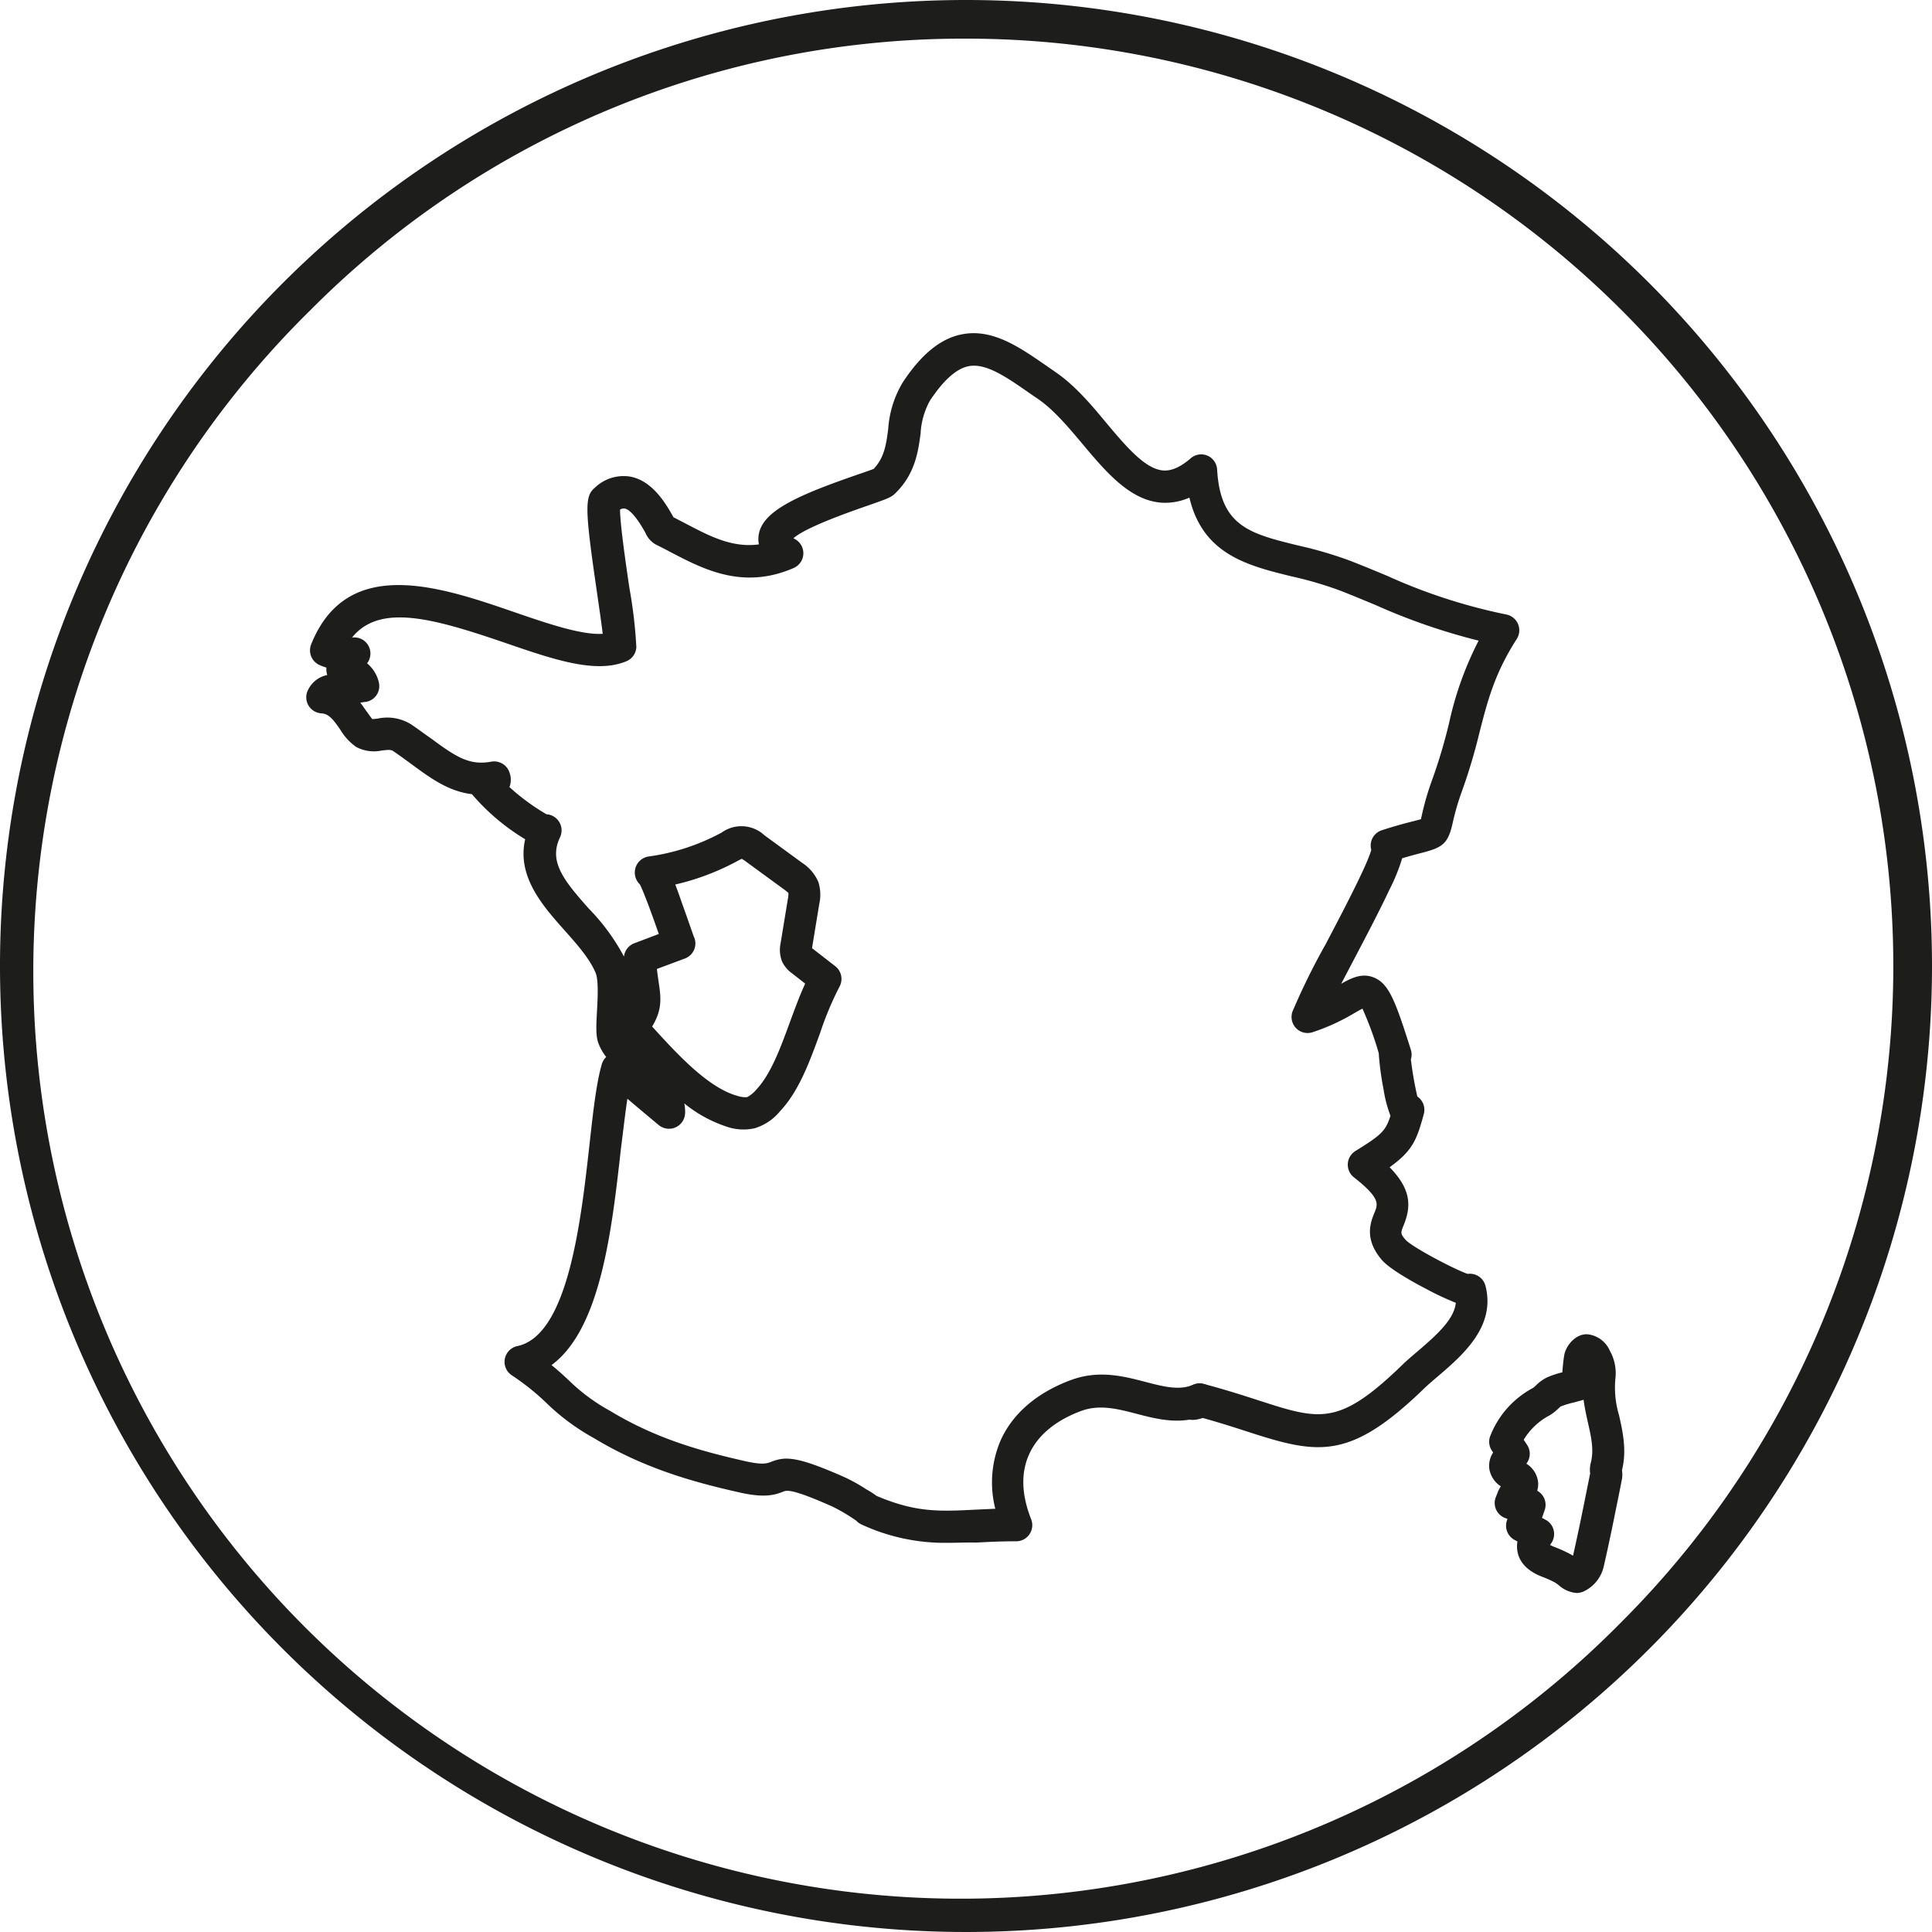 <svg id="Calque_1" data-name="Calque 1" xmlns="http://www.w3.org/2000/svg" viewBox="0 0 300 300"><defs><style>.cls-1{fill:#1d1d1b;}</style></defs><title>picto_poitou_charente</title><path class="cls-1" d="M150,6A144,144,0,0,1,251.82,251.82,144,144,0,1,1,48.18,48.18,143,143,0,0,1,150,6m0-6A150,150,0,1,0,300,150,150,150,0,0,0,150,0Z"/><path class="cls-1" d="M244.83,247.36a4.75,4.75,0,0,1-2.8-1.22,6.12,6.12,0,0,0-.54-.39,15.79,15.79,0,0,0-1.89-.86c-.76-.29-3.09-1.18-3.82-3.38a4.46,4.46,0,0,1-.15-2.15l-.45-.24a2.5,2.5,0,0,1-1.19-3l.09-.27-.25-.09a2.53,2.53,0,0,1-1.54-1.41,2.48,2.48,0,0,1,.07-2.08c0-.08.06-.17.1-.26a5.08,5.08,0,0,1,.59-1.21,4,4,0,0,1-1.8-2.78,3.78,3.78,0,0,1,.6-2.47l-.2-.31a2.47,2.47,0,0,1-.27-2.19,14.36,14.36,0,0,1,6.68-7.54,4.94,4.94,0,0,0,.44-.38,6.36,6.36,0,0,1,1.77-1.27,15.5,15.5,0,0,1,2.33-.77c.06-.81.14-1.73.29-2.64.22-1.38,1.64-3.27,3.48-3.27h.07a4.28,4.28,0,0,1,3.5,2.48l.07.14a7.12,7.12,0,0,1,.84,4.15,14.91,14.91,0,0,0,.56,5.83c.57,2.55,1.22,5.43.45,8.51v0a4.33,4.33,0,0,1,0,1.37l-.41,2.08c-.76,3.75-1.53,7.63-2.41,11.44a5.64,5.64,0,0,1-3.27,4A2.9,2.9,0,0,1,244.83,247.36Zm-1-4.7Zm-3.12-2.75a5.59,5.59,0,0,0,.69.31,21.06,21.06,0,0,1,2.48,1.13l.38.22c.81-3.58,1.55-7.25,2.26-10.8l.39-1.93v-.09a4.33,4.33,0,0,1,.1-1.58c.53-2,.08-4-.45-6.32-.24-1.11-.51-2.28-.66-3.5l-.21.07-1.32.36a12.91,12.91,0,0,0-2.05.63s-.24.21-.38.35a8.29,8.29,0,0,1-1.29,1,10.22,10.22,0,0,0-4.05,3.81l.53.8a2.49,2.49,0,0,1-.12,2.91,3.87,3.87,0,0,1,1.83,2.9,3.81,3.81,0,0,1-.14,1.3,2.56,2.56,0,0,1,.79.68,2.5,2.5,0,0,1,.37,2.32l-.42,1.21.55.3a2.47,2.47,0,0,1,1.25,1.57,2.55,2.55,0,0,1-.31,2A4,4,0,0,0,240.69,239.91Zm11.12-11.44h0Z"/><path class="cls-1" d="M185.22,220.48a2.56,2.56,0,0,1-2.54-1.95c-.52-2.18,1.58-3.08,2.6-3.51a2.47,2.47,0,0,1,1.61-.12,2.66,2.66,0,0,1,2.07,2.81c-.23,2.49-3.38,2.75-3.51,2.76Zm-.17-5a2.33,2.33,0,0,0-1.07,2.16,2.35,2.35,0,0,0,1.64,2.1l.63-2.42.89,2.08a2.48,2.48,0,0,0,.31-2.33A2.41,2.41,0,0,0,185.05,215.48Z"/><path class="cls-1" d="M147,239.57a30.65,30.65,0,0,1-13.18-2.83h0a2.47,2.47,0,0,1-.85-.6,28.07,28.07,0,0,0-3.73-2.21c-6.34-2.82-7.08-2.52-7.62-2.31-1.4.56-3,1-6.91.1-7.09-1.6-14.73-3.72-22.52-8.43A34.27,34.27,0,0,1,85,218a37.78,37.78,0,0,0-5.58-4.48,2.5,2.5,0,0,1,.91-4.5c7.9-1.65,9.88-19.45,11.2-31.24.57-5.16,1.07-9.62,1.92-12.54a2.5,2.5,0,0,1,.68-1.11A8.29,8.29,0,0,1,92.92,162c-.41-1.13-.35-2.57-.22-5,.11-1.91.26-4.8-.21-5.93-.94-2.24-2.92-4.47-4.84-6.62-3.35-3.77-7.43-8.35-6.1-14.13a33.76,33.76,0,0,1-8.27-7c-3.66-.44-6.48-2.52-9.42-4.69-.88-.64-1.8-1.32-2.8-2-.35-.24-.79-.21-1.78-.09a5.86,5.86,0,0,1-4-.57,8.81,8.81,0,0,1-2.43-2.65c-1.06-1.55-1.79-2.49-2.93-2.55a2.5,2.5,0,0,1-2.27-3.18,4.19,4.19,0,0,1,3.17-2.77v0a2.73,2.73,0,0,1-.13-1.15c-.32-.1-.64-.22-.95-.35A2.5,2.5,0,0,1,48.34,100C53.94,86.13,68.41,91.1,80,95.1c5.07,1.74,10.28,3.52,13.59,3.32-.2-1.7-.57-4.2-.88-6.35-1.9-13-1.95-15-.36-16.32A6.44,6.44,0,0,1,97.82,74c3.56.63,5.67,4.39,6.69,6.2a.75.75,0,0,0,.07.12l1.93,1c3.68,1.93,7.19,3.78,11.33,3.21a4.48,4.48,0,0,1-.07-1.13c.29-3.83,5.44-6.28,15.47-9.73.92-.32,1.95-.67,2.42-.86,1.67-1.77,1.93-3.73,2.26-6.19a16.14,16.14,0,0,1,2.25-7.23c2.9-4.4,5.91-6.85,9.22-7.48,4.77-.92,8.94,2,13.36,5.07l1.18.82c3,2.06,5.49,5,7.91,7.93,3.07,3.65,6,7.1,8.75,7.32,1.31.11,2.71-.51,4.3-1.88a2.48,2.48,0,0,1,2.6-.42A2.51,2.51,0,0,1,189,73c.53,8.75,5.09,9.87,12.64,11.72a60.88,60.88,0,0,1,8.15,2.41c2,.78,3.85,1.55,5.62,2.29a86.77,86.77,0,0,0,18.49,6,2.5,2.5,0,0,1,1.62,3.8c-3.44,5.36-4.51,9.55-5.76,14.41a87.73,87.73,0,0,1-2.67,9,39.29,39.29,0,0,0-1.54,5.25c-.71,3.18-1.61,3.74-4.82,4.56-.76.2-1.73.45-3,.83a29.33,29.33,0,0,1-2,4.92c-1.49,3.18-3.55,7.1-5.54,10.89l-1.93,3.68c1.64-.93,3.22-1.69,5-1,2.38.92,3.37,3.51,5.82,11.26h0a2.49,2.49,0,0,1,0,1.48,55.4,55.4,0,0,0,1,5.76,2.51,2.51,0,0,1,1,2.76l-.06.23c-1.05,3.75-1.66,5.42-5.24,8,3.37,3.44,3.37,6.07,2.18,9-.48,1.18-.53,1.3.29,2.26,1,1.12,7.45,4.53,9.64,5.3a2.5,2.5,0,0,1,2.77,1.84h0c1.65,6.34-3.58,10.81-7.4,14.08-.79.67-1.53,1.3-2.12,1.87-11.59,11.24-16.49,10.25-27.41,6.71-2.17-.7-4.61-1.49-7.45-2.26-3.46,1.14-6.8.26-9.77-.51s-5.77-1.51-8.65-.44c-4,1.49-6.75,3.81-8.06,6.73s-1.18,6.27.32,10.09a2.5,2.5,0,0,1-2.33,3.41h-.08c-2.28,0-4.24.1-6.14.2C150,239.5,148.5,239.57,147,239.57Zm-10.82-7.26c6.06,2.57,9.74,2.39,15.27,2.11l3.1-.14a16.57,16.57,0,0,1,.82-10.6c1.86-4.17,5.62-7.41,10.88-9.37,4.36-1.63,8.23-.61,11.65.28,2.8.73,5.21,1.36,7.41.43a2.47,2.47,0,0,1,1.61-.12c3.31.87,6.06,1.76,8.48,2.54,9.6,3.11,12.5,4.05,22.39-5.54.7-.68,1.5-1.36,2.35-2.08,3.16-2.7,5.65-5,5.92-7.52a43.56,43.56,0,0,1-4.53-2.12c-2.06-1.07-5.71-3.09-6.95-4.53-2.81-3.28-1.76-5.86-1.13-7.4.52-1.28.9-2.21-3.21-5.43a2.5,2.5,0,0,1,.24-4.1c4-2.47,4.7-3.11,5.43-5.47a19.64,19.64,0,0,1-1.07-4.09,45.89,45.89,0,0,1-.74-5.43v-.16a51.72,51.72,0,0,0-2.54-6.95c-.35.17-.81.44-1.2.66a32,32,0,0,1-6.54,3,2.49,2.49,0,0,1-2.55-.61,2.52,2.52,0,0,1-.59-2.56,104.29,104.29,0,0,1,5.15-10.46c2.47-4.7,6.51-12.39,7.1-14.68a2.63,2.63,0,0,1-.08-.93,2.5,2.5,0,0,1,1.72-2.12c2.28-.74,3.89-1.15,5-1.43l1.07-.28.12-.53a43.09,43.09,0,0,1,1.73-5.88,84.44,84.44,0,0,0,2.52-8.51,51.94,51.94,0,0,1,4.59-12.81,96,96,0,0,1-16-5.53c-1.74-.72-3.55-1.48-5.52-2.25a58.14,58.14,0,0,0-7.52-2.2c-6.79-1.67-13.78-3.38-15.87-12.23a9.27,9.27,0,0,1-4.4.78c-4.88-.39-8.6-4.82-12.19-9.1-2.21-2.63-4.5-5.35-6.92-7l-1.2-.82c-3.68-2.57-6.86-4.79-9.56-4.27-1.88.36-3.9,2.15-6,5.32a11.7,11.7,0,0,0-1.47,5.15c-.38,2.81-.85,6.31-4,9.34-.6.58-1.33.83-4,1.77-6.46,2.22-10.4,3.94-11.75,5.14l.2.11a2.5,2.5,0,0,1-.16,4.51c-7.86,3.42-14,.19-19-2.41-.81-.43-1.61-.85-2.4-1.23a3.8,3.8,0,0,1-1.64-1.87c-.49-.87-2-3.51-3.21-3.73a1.13,1.13,0,0,0-.71.17c0,2.2.89,8.37,1.46,12.21a72.86,72.86,0,0,1,1.07,9.14,2.49,2.49,0,0,1-1.53,2.19c-4.73,2-11.26-.24-18.82-2.84C67.08,95.93,58.94,93.7,54.66,99A2.5,2.5,0,0,1,57,103a5.39,5.39,0,0,1,1.8,2.86,2.48,2.48,0,0,1-2,3.13c-.22,0-.51.08-.86.11.38.48.71,1,1,1.38s.64.93.87,1.18c.22,0,.6-.05.86-.08a7,7,0,0,1,5.2.92c1.07.73,2,1.43,3,2.12,3.94,2.91,6,4.28,9.42,3.65a2.51,2.51,0,0,1,2.82,1.67,3.26,3.26,0,0,1,0,2.28,33.47,33.47,0,0,0,5.75,4.22,2.45,2.45,0,0,1,1.84,1,2.49,2.49,0,0,1,.26,2.57c-1.79,3.75.53,6.65,4.47,11.08a32.38,32.38,0,0,1,5.46,7.45,2.51,2.51,0,0,1,1.6-2.07l3.81-1.44c-1.16-3.34-2.4-6.66-2.94-7.7a2.55,2.55,0,0,1-.76-1.47A2.51,2.51,0,0,1,100.7,133a33.37,33.37,0,0,0,11.36-3.72,5.25,5.25,0,0,1,6.64.42l5.84,4.27a6.69,6.69,0,0,1,2.54,3,6.57,6.57,0,0,1,.13,3.43l-1.12,6.83v0l3.61,2.8a2.51,2.51,0,0,1,.64,3.21,49.89,49.89,0,0,0-3,7.18c-1.61,4.41-3.27,9-6.2,12.11h0a8.16,8.16,0,0,1-3.9,2.65A7.87,7.87,0,0,1,113,175a20.54,20.54,0,0,1-6.75-3.67,5.7,5.7,0,0,1,.13,1.55,2.5,2.5,0,0,1-4.09,1.82c-1.62-1.34-3.25-2.71-4.87-4.09-.34,2.21-.63,4.86-1,7.73-1.42,12.67-3.13,28-10.78,33.63,1.23,1,2,1.73,2.74,2.42a29.13,29.13,0,0,0,6.3,4.66c6.78,4.1,13.32,6.1,21,7.83,2.74.62,3.38.36,4,.14,2.25-.9,4-.95,11.51,2.38a26.53,26.53,0,0,1,3.31,1.85A14.63,14.63,0,0,1,136.15,232.31Zm-34.9-72.89.23.25c3.53,3.87,8.37,9.18,12.9,10.47a4.17,4.17,0,0,0,1.59.23,4.8,4.8,0,0,0,1.48-1.22h0c2.24-2.4,3.73-6.48,5.17-10.41.74-2,1.5-4.11,2.38-6l-2-1.57a4.81,4.81,0,0,1-1.57-1.82,5,5,0,0,1-.24-2.94l1.12-6.82a4,4,0,0,0,.09-.93,8.15,8.15,0,0,0-.78-.62l-5.84-4.27a6.06,6.06,0,0,0-.62-.41c-.17.06-.45.22-.65.32a38.36,38.36,0,0,1-9.69,3.67c.32.81.65,1.72,1,2.76,1,2.76,1.91,5.48,2,5.59a2.5,2.5,0,0,1-1.48,3.13L102,150.46c.09.73.18,1.37.27,2C102.67,155.05,102.83,156.81,101.25,159.42ZM125.79,147ZM96.27,78.56Z"/></svg>